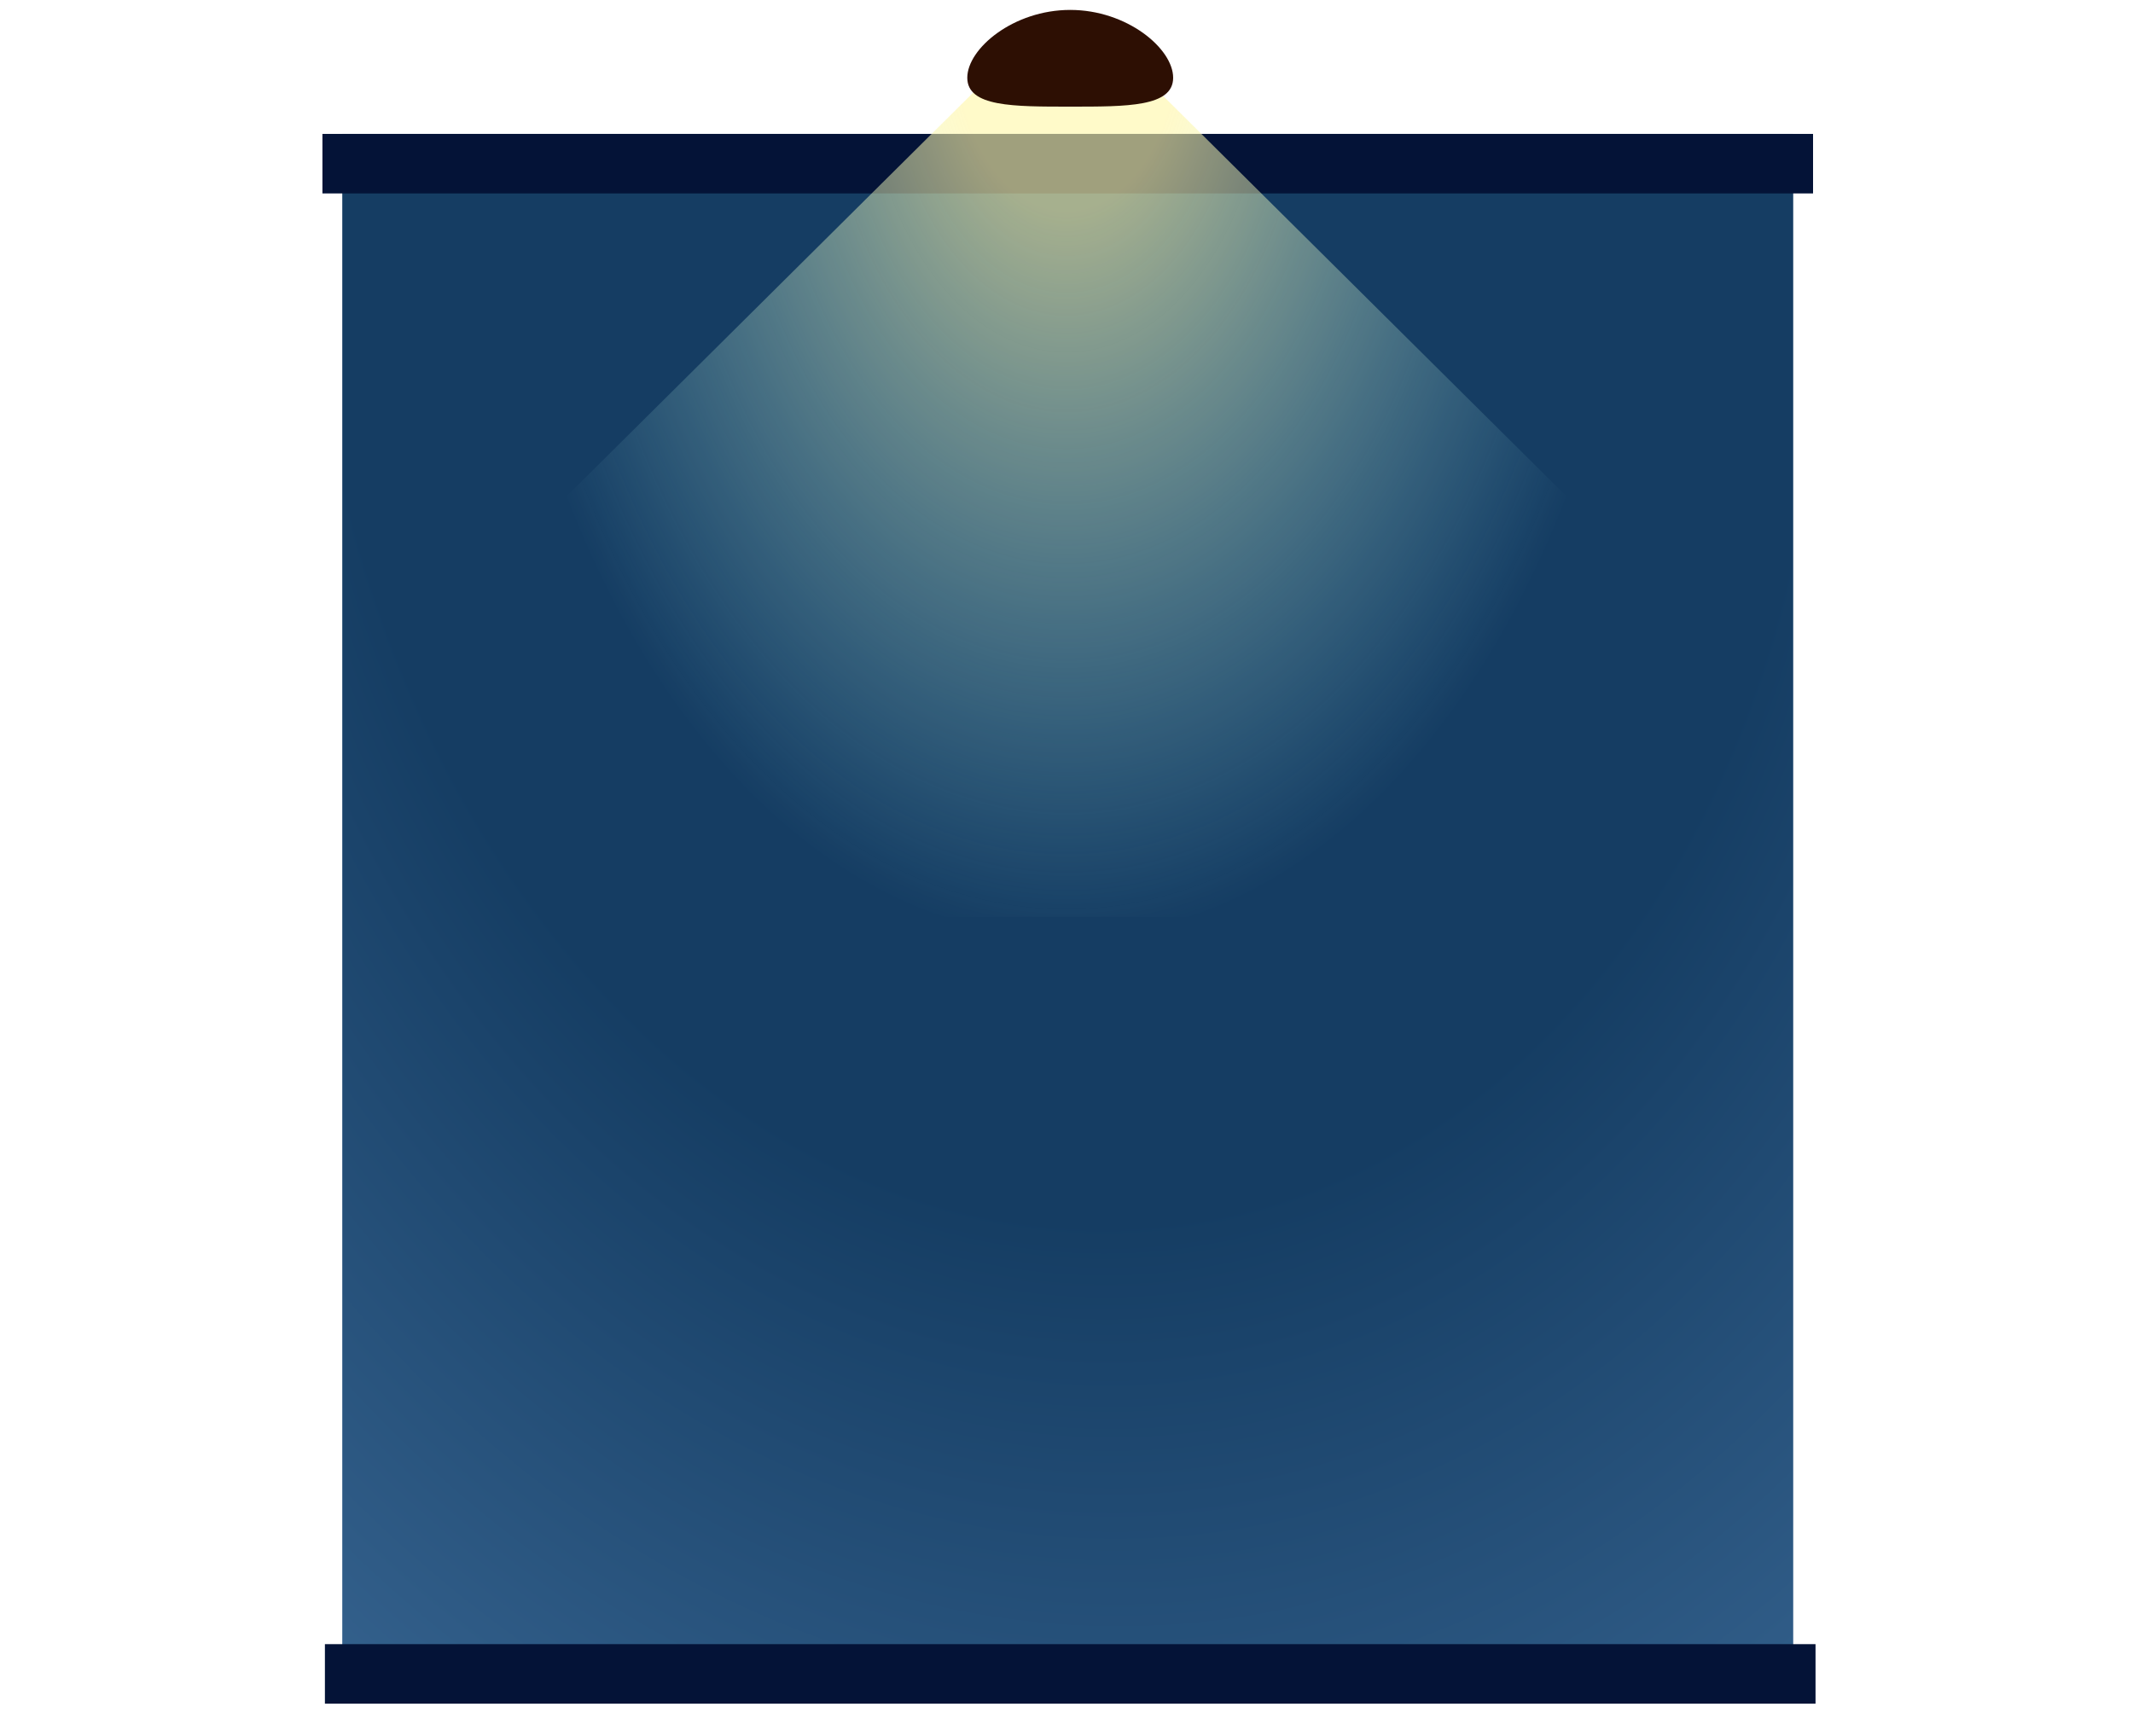 <svg width="860" height="700" viewBox="0 0 860 700" fill="none" xmlns="http://www.w3.org/2000/svg">
<rect x="138" y="54" width="585" height="613" fill="url(#paint0_diamond_1_531)"/>
<g filter="url(#filter0_d_1_531)">
<rect x="131" y="647" width="601" height="24" fill="#041337"/>
</g>
<rect x="130" y="54" width="601" height="24" fill="#041337"/>
<path d="M414.499 15.391C423.078 6.873 436.922 6.873 445.501 15.391L764.511 332.138C778.446 345.975 768.647 369.75 749.01 369.75H110.99C91.353 369.75 81.554 345.975 95.489 332.138L414.499 15.391Z" fill="url(#paint1_radial_1_531)"/>
<path d="M458 24.5C474.016 24.5 458 35.27 458 24.5C441.984 24.5 400 35.27 400 24.5C400 13.73 412.984 5 429 5C445.016 5 458 13.73 458 24.5Z" fill="#2D0F03"/>
<path d="M473 31.351C473 43.099 454.42 43 431.5 43C408.58 43 390 43.099 390 31.351C390 19.602 408.58 4 431.5 4C454.42 4 473 19.602 473 31.351Z" fill="#2D0F03"/>
<defs>
<filter id="filter0_d_1_531" x="118" y="647" width="627" height="53" filterUnits="userSpaceOnUse" color-interpolation-filters="sRGB">
<feFlood flood-opacity="0" result="BackgroundImageFix"/>
<feColorMatrix in="SourceAlpha" type="matrix" values="0 0 0 0 0 0 0 0 0 0 0 0 0 0 0 0 0 0 127 0" result="hardAlpha"/>
<feOffset dy="16"/>
<feGaussianBlur stdDeviation="6.5"/>
<feComposite in2="hardAlpha" operator="out"/>
<feColorMatrix type="matrix" values="0 0 0 0 0 0 0 0 0 0 0 0 0 0 0 0 0 0 0.25 0"/>
<feBlend mode="normal" in2="BackgroundImageFix" result="effect1_dropShadow_1_531"/>
<feBlend mode="normal" in="SourceGraphic" in2="effect1_dropShadow_1_531" result="shape"/>
</filter>
<radialGradient id="paint0_diamond_1_531" cx="0" cy="0" r="1" gradientUnits="userSpaceOnUse" gradientTransform="translate(431 97) rotate(-4.175) scale(590.568 778.437)">
<stop offset="0.509" stop-color="#153D63"/>
<stop offset="1" stop-color="#3A6895"/>
</radialGradient>
<radialGradient id="paint1_radial_1_531" cx="0" cy="0" r="1" gradientUnits="userSpaceOnUse" gradientTransform="translate(430 15) rotate(90) scale(364 234.858)">
<stop offset="0.193" stop-color="#FFF6A8" stop-opacity="0.62"/>
<stop offset="1" stop-color="#A9FAFF" stop-opacity="0"/>
</radialGradient>
</defs>
</svg>
